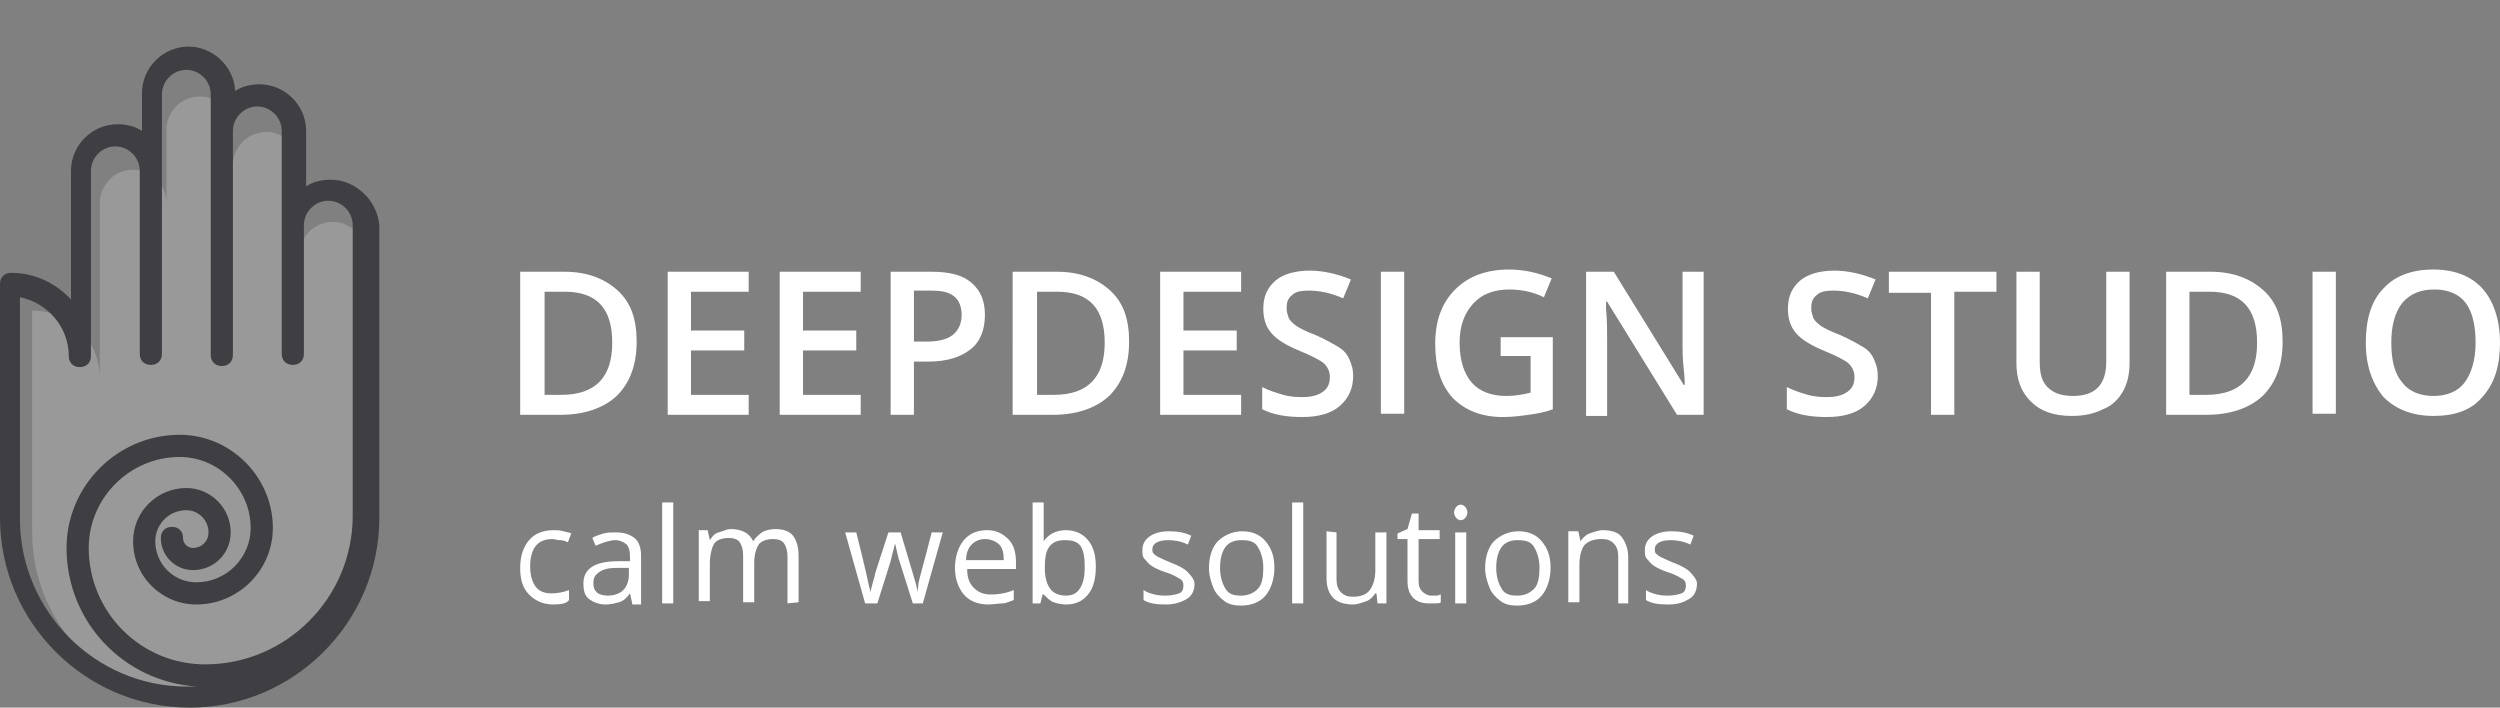 <svg id="Objects" xmlns="http://www.w3.org/2000/svg" viewBox="0 0 225.4 63.8"><rect x="0" y="0" width="225.4" height="63.8" fill="#808080" stroke="none"/><style>.st0{fill:#999}.st1{fill:#3f3e43}.st2{fill:#fff}</style><path id="XMLID_157_" class="st0" d="M30 20c-1.7 0-3 1.4-3 3v-8.1c0-1.7-1.4-3-3-3-1.7 0-3 1.4-3 3v-3.2c0-1.7-1.4-3-3-3-1.7 0-3 1.4-3 3v6.6c0-1.7-1.4-3-3-3-1.7 0-3 1.4-3 3v15.8C9 30.7 6.3 28 2.9 28v20c0 8.4 6.8 15.2 15.2 15.2 8.4 0 15.2-6.8 15.2-15.2V23c-.3-1.6-1.7-3-3.3-3z"/><path class="st1" d="M29.8 16.2c-.8 0-1.6.2-2.2.6v-5c0-2.3-1.9-4.2-4.2-4.2-.8 0-1.6.2-2.2.6-.1-2.2-2-4-4.2-4-2.3 0-4.2 1.9-4.2 4.2v3.4c-.6-.4-1.4-.6-2.2-.6-2.3 0-4.2 1.9-4.2 4.2V27C5 25.5 3.1 24.6 1 24.6c-.6 0-1 .4-1 1v21.1c0 9.4 7.7 17.1 17.1 17.1s17.1-7.7 17.1-17.1V20.3c-.2-2.2-2.1-4.1-4.4-4.1zm-28 30.6v-20c2.5.5 4.4 2.7 4.4 5.3 0 .6.4 1 1 1s1-.4 1-1V15.4c0-1.2 1-2.2 2.2-2.2s2.2 1 2.2 2.2v16.5c0 .6.4 1 1 1s1-.4 1-1V8.5c0-1.2 1-2.2 2.2-2.2s2.2 1 2.2 2.2V32c0 .6.4 1 1 1s1-.4 1-1V11.8c0-1.2 1-2.2 2.2-2.2s2.2 1 2.2 2.2v20.1c0 .6.4 1 1 1s1-.4 1-1V20.3c0-1.2 1-2.2 2.2-2.2s2.2 1 2.2 2.2v26.2c0 7.4-6 13.4-13.3 13.4C12.7 59.9 8 55.2 8 49.4c0-4.5 3.7-8.2 8.2-8.2 3.5 0 6.4 2.9 6.4 6.4 0 2.7-2.2 4.9-4.9 4.9-2.1 0-3.7-1.7-3.7-3.7 0-1.5 1.2-2.8 2.8-2.8 1.1 0 2 .9 2 2 0 .8-.6 1.4-1.4 1.4-.5 0-.9-.4-.9-.9 0-.6-.4-1-1-1s-1 .4-1 1c0 1.6 1.3 2.9 2.9 2.9 1.9 0 3.4-1.5 3.4-3.4 0-2.2-1.8-4-4-4-2.6 0-4.8 2.1-4.8 4.8 0 3.2 2.6 5.7 5.7 5.7 3.8 0 6.9-3.1 6.9-6.9 0-4.6-3.8-8.4-8.4-8.4C10.6 39.2 6 43.8 6 49.4c0 6.7 5.2 12.1 11.8 12.5h-1c-8.2 0-15-6.8-15-15.1z"/><path class="st2" d="M57.4 30.8c0 2.1-.6 3.7-1.8 4.9-1.2 1.1-2.9 1.7-5.1 1.7h-3.6V24.5h4c2 0 3.6.6 4.8 1.7 1.2 1.1 1.7 2.6 1.7 4.6zm-2.2.1c0-3.1-1.4-4.6-4.3-4.6h-1.8v9.3h1.5c3.1 0 4.6-1.6 4.6-4.7zm12.3 6.5h-7.3V24.5h7.3v1.8h-5.2v3.5h4.8v1.8h-4.8v4h5.2v1.8zm10 0h-7.2V24.5h7.3v1.8h-5.2v3.5h4.8v1.8h-4.8v4h5.2v1.8h-.1zm11.3-9c0 1.3-.4 2.4-1.3 3.1-.9.7-2.1 1.1-3.8 1.1h-1.3v4.8h-2.1V24.5H84c1.6 0 2.8.3 3.6 1 .8.7 1.2 1.6 1.2 2.9zm-6.4 2.4h1.1c1.1 0 1.9-.2 2.4-.6s.8-1 .8-1.8c0-.7-.2-1.3-.7-1.7s-1.2-.5-2.1-.5h-1.5v4.6zm19.4 0c0 2.1-.6 3.7-1.8 4.9-1.2 1.1-2.9 1.7-5.1 1.7h-3.6V24.5h4c2 0 3.6.6 4.8 1.7s1.7 2.6 1.7 4.6zm-2.2.1c0-3.1-1.4-4.6-4.3-4.6h-1.8v9.3H95c3.1 0 4.6-1.6 4.6-4.7zm12.3 6.5h-7.3V24.5h7.3v1.8h-5.2v3.5h4.8v1.8h-4.8v4h5.2v1.8zm10.1-3.5c0 1.1-.4 2-1.2 2.7s-2 1-3.4 1-2.6-.2-3.6-.7v-2c.6.3 1.2.5 1.9.7s1.3.2 1.8.2c.8 0 1.4-.2 1.8-.5s.6-.7.6-1.3c0-.5-.2-.9-.5-1.2-.3-.3-1.1-.7-2.3-1.2-1.2-.5-2-1-2.5-1.6s-.7-1.3-.7-2.2c0-1.1.4-1.9 1.1-2.5s1.8-.9 3.1-.9c1.2 0 2.5.3 3.7.8l-.7 1.7c-1.1-.5-2.2-.7-3.1-.7-.7 0-1.2.1-1.5.4-.4.3-.5.7-.5 1.2 0 .3.1.6.2.9.1.2.4.5.7.7.3.2.9.5 1.7.8.9.4 1.6.8 2.1 1.1s.8.7 1 1.2c.2.5.3.8.3 1.4zm2.5 3.5V24.5h2.1v12.8h-2.1v.1zm10.8-7h4.7v6.5c-.8.3-1.5.4-2.2.5-.7.1-1.5.2-2.3.2-1.9 0-3.4-.6-4.5-1.7-1.1-1.2-1.6-2.8-1.6-4.9s.6-3.7 1.8-4.9c1.2-1.2 2.8-1.8 4.9-1.8 1.3 0 2.6.3 3.8.8l-.7 1.7c-1-.5-2.1-.7-3.1-.7-1.4 0-2.5.4-3.3 1.3-.8.9-1.2 2-1.2 3.5 0 1.6.4 2.8 1.1 3.6.7.8 1.8 1.2 3.1 1.2.7 0 1.4-.1 2.2-.3v-3.3h-2.7v-1.7zm18.5 7h-2.6l-6.3-10.2h-.1v.6c.1 1.1.1 2.1.1 3v6.7H143v-13h2.5l6.3 10.2h.1c0-.1 0-.6-.1-1.5s-.1-1.5-.1-2v-6.7h1.9v12.9h.2zm15.5-3.5c0 1.1-.4 2-1.2 2.7-.8.7-2 1-3.4 1s-2.6-.2-3.6-.7v-2c.6.3 1.2.5 1.9.7s1.3.2 1.8.2c.8 0 1.4-.2 1.8-.5.4-.3.6-.7.6-1.3 0-.5-.2-.9-.5-1.2s-1.1-.7-2.3-1.2-2-1-2.5-1.6-.7-1.3-.7-2.2c0-1.1.4-1.9 1.1-2.5.7-.6 1.8-.9 3.1-.9 1.2 0 2.5.3 3.7.8l-.7 1.7c-1.1-.5-2.2-.7-3.1-.7-.7 0-1.2.1-1.5.4-.4.3-.5.7-.5 1.2 0 .3.1.6.2.9.1.2.4.5.7.7s.9.5 1.7.8c.9.4 1.6.8 2.1 1.1s.8.7 1 1.2.3.8.3 1.4zm6.9 3.5h-2.1v-11h-3.8v-1.9h9.7v1.8h-3.8v11.1zM192 24.5v8.3c0 .9-.2 1.8-.6 2.5-.4.7-1 1.3-1.8 1.6-.8.4-1.7.6-2.8.6-1.6 0-2.8-.4-3.7-1.3-.9-.9-1.3-2-1.3-3.5v-8.2h2.1v8.1c0 1.1.2 1.8.7 2.3s1.2.8 2.3.8c2 0 3-1 3-3.1v-8.1h2.1zm13.8 6.3c0 2.1-.6 3.7-1.8 4.9-1.2 1.1-2.9 1.7-5.1 1.7h-3.6V24.5h4c2 0 3.6.6 4.8 1.7 1.2 1.1 1.7 2.6 1.7 4.6zm-2.3.1c0-3.1-1.4-4.6-4.3-4.6h-1.8v9.3h1.5c3.1 0 4.6-1.6 4.6-4.7zm5 6.5V24.5h2.1v12.8h-2.1v.1zm16.9-6.5c0 2.1-.5 3.7-1.6 4.9-1 1.2-2.5 1.7-4.4 1.7s-3.4-.6-4.5-1.7c-1-1.2-1.6-2.8-1.6-4.9s.5-3.8 1.6-4.9c1-1.1 2.5-1.7 4.5-1.7 1.9 0 3.4.6 4.4 1.7s1.6 2.8 1.6 4.9zm-9.8 0c0 1.6.3 2.8 1 3.6.6.8 1.6 1.2 2.8 1.2 1.2 0 2.2-.4 2.8-1.2.6-.8 1-2 1-3.6s-.3-2.8-.9-3.6c-.6-.8-1.6-1.2-2.8-1.2-1.3 0-2.2.4-2.9 1.2-.7.9-1 2.1-1 3.6zM49.9 54.5c-.9 0-1.6-.3-2.2-.9s-.8-1.4-.8-2.4c0-1.1.3-1.9.8-2.5s1.3-.9 2.2-.9c.3 0 .6 0 .9.1s.6.1.7.2l-.3.8c-.2-.1-.4-.2-.7-.2-.3 0-.5-.1-.7-.1-1.3 0-2 .8-2 2.5 0 .8.2 1.4.5 1.8s.8.6 1.4.6c.5 0 1.1-.1 1.6-.3v.9c-.2.3-.7.4-1.4.4zm7.1-.1l-.2-.9c-.3.4-.6.7-1 .8-.4.1-.7.2-1.2.2-.6 0-1.1-.2-1.5-.5s-.5-.8-.5-1.4c0-1.3 1-2 3.1-2h1.1v-.4c0-.5-.1-.9-.3-1.1-.2-.2-.6-.4-1-.4-.5 0-1.1.2-1.8.5l-.3-.7c.3-.2.7-.3 1-.4s.8-.1 1.1-.1c.8 0 1.3.2 1.7.5s.6.9.6 1.6v4.4H57v-.1zm-2.2-.7c.6 0 1.1-.2 1.4-.5s.5-.8.5-1.4v-.6h-1c-.8 0-1.3.1-1.7.4s-.5.5-.5 1c0 .4.1.6.3.8.2.2.6.3 1 .3zm5.9.7h-1v-9.1h1v9.1zm10.3 0v-4.2c0-.5-.1-.9-.3-1.2-.2-.3-.6-.4-1-.4-.6 0-1.1.2-1.3.5-.2.3-.4.9-.4 1.6v3.6h-1v-4.2c0-.5-.1-.9-.3-1.2-.2-.3-.6-.4-1-.4-.6 0-1.1.2-1.3.5-.2.3-.4 1-.4 1.8v3.4h-1v-6.4h.8l.2.9c.2-.3.4-.6.8-.7s.7-.3 1.1-.3c1 0 1.7.4 2 1.1.2-.3.5-.6.8-.8s.8-.3 1.2-.3c.7 0 1.3.2 1.6.6.3.4.5 1 .5 1.8v4.2l-1 .1zm11.3 0l-1.2-3.8c-.1-.2-.2-.8-.4-1.6-.2.7-.3 1.2-.4 1.6l-1.2 3.8H78L76.2 48h1c.4 1.6.7 2.8.9 3.7.2.9.3 1.4.4 1.7 0-.2.1-.5.2-.9s.2-.6.2-.8l1.2-3.7h1.1l1.1 3.7c.2.7.4 1.2.4 1.7 0-.1.1-.4.1-.7s.5-1.9 1.2-4.7h1l-1.8 6.4h-.9zm6.8.1c-.9 0-1.7-.3-2.2-.9s-.8-1.4-.8-2.4.3-1.9.8-2.5 1.2-.9 2.1-.9c.8 0 1.4.3 1.9.8s.7 1.2.7 2.1v.6h-4.4c0 .8.2 1.3.6 1.7s.9.6 1.5.6c.7 0 1.4-.1 2.1-.4v.9c-.3.1-.7.3-1 .3s-.9.1-1.3.1zm-.3-5.9c-.5 0-.9.2-1.2.5-.3.3-.5.8-.5 1.4h3.4c0-.6-.1-1.1-.4-1.4s-.8-.5-1.3-.5zm7.3-.8c.8 0 1.5.3 2 .9s.7 1.4.7 2.4-.2 1.9-.7 2.5-1.1.9-2 .9c-.4 0-.8-.1-1.1-.2s-.6-.4-.9-.7H94l-.2.8h-.7v-9.1h1v3.5c.4-.6 1.1-1 2-1zm-.1.9c-.7 0-1.1.2-1.4.6s-.4 1-.4 1.9.2 1.5.5 1.9c.3.4.8.6 1.4.6.6 0 1-.2 1.3-.7s.4-1.1.4-1.9-.1-1.5-.4-1.9-.8-.5-1.4-.5zm11.7 3.9c0 .6-.2 1.1-.7 1.4s-1.1.5-1.9.5c-.9 0-1.5-.1-2-.4v-.9c.3.2.6.3 1 .4.4.1.7.1 1 .1.5 0 .9-.1 1.2-.2s.4-.4.4-.7c0-.3-.1-.5-.3-.6-.2-.1-.6-.4-1.3-.6-.6-.2-1-.4-1.3-.6-.3-.2-.4-.4-.6-.6s-.2-.5-.2-.8c0-.5.2-.9.6-1.2s1-.5 1.8-.5c.7 0 1.4.1 2 .4l-.3.8c-.6-.3-1.2-.4-1.8-.4-.5 0-.8.1-1 .2-.2.1-.4.3-.4.6 0 .2 0 .3.1.4.1.1.2.2.4.3.2.1.6.3 1.1.5.8.3 1.3.6 1.5.8.2.2.7.7.7 1.1zm7.2-1.4c0 1-.3 1.9-.8 2.5s-1.3.9-2.2.9c-.6 0-1.1-.1-1.5-.4-.4-.3-.8-.7-1-1.2-.2-.5-.4-1.1-.4-1.8 0-1 .3-1.9.8-2.4s1.3-.9 2.2-.9c.9 0 1.6.3 2.1.9s.8 1.3.8 2.4zm-4.9 0c0 .8.2 1.4.5 1.9s.8.6 1.4.6c.6 0 1.1-.2 1.5-.6.4-.4.5-1.1.5-1.9s-.2-1.4-.5-1.9-.8-.6-1.5-.6c-.6 0-1.1.2-1.4.6s-.5 1-.5 1.9zm7.5 3.2h-1v-9.1h1v9.1zm3-6.4v4.2c0 .5.1.9.4 1.2.3.3.6.4 1.1.4.7 0 1.2-.2 1.5-.6.3-.4.5-1 .5-1.8V48h1v6.4h-.8l-.1-.9h-.1c-.2.3-.5.6-.8.7s-.8.3-1.2.3c-.8 0-1.4-.2-1.8-.6s-.6-1-.6-1.8v-4.2l.9.1zm8.5 5.7h.5c.2 0 .3-.1.4-.1v.7c-.1.1-.3.1-.5.1h-.6c-1.2 0-1.9-.7-1.9-2v-3.8h-.9v-.5l.9-.4.4-1.4h.6v1.5h1.9v.8h-1.9v3.8c0 .4.1.7.3.9s.5.4.8.4zm2.1-7.5c0-.2.1-.4.2-.5.1-.1.2-.2.4-.2s.3.1.4.2c.1.1.2.3.2.5s-.1.4-.2.5c-.1.1-.2.2-.4.2s-.3-.1-.4-.2c-.1-.1-.2-.3-.2-.5zm1.1 8.2h-1V48h1v6.4zm7.6-3.2c0 1-.3 1.9-.8 2.5s-1.3.9-2.2.9c-.6 0-1.1-.1-1.5-.4-.4-.3-.8-.7-1-1.2-.2-.5-.4-1.1-.4-1.8 0-1 .3-1.9.8-2.4s1.3-.9 2.2-.9c.9 0 1.6.3 2.1.9s.8 1.3.8 2.4zm-4.9 0c0 .8.2 1.4.5 1.9s.8.6 1.4.6c.6 0 1.1-.2 1.5-.6.4-.4.5-1.1.5-1.9s-.2-1.4-.5-1.9-.8-.6-1.5-.6c-.6 0-1.1.2-1.4.6s-.5 1-.5 1.9zm11 3.2v-4.2c0-.5-.1-.9-.4-1.2s-.6-.4-1.1-.4c-.7 0-1.2.2-1.5.5s-.5 1-.5 1.8v3.4h-1v-6.4h.9l.2.9c.2-.3.5-.6.8-.7.3-.1.8-.3 1.2-.3.8 0 1.4.2 1.7.6s.6 1 .6 1.8v4.2h-.9zm7.1-1.8c0 .6-.2 1.1-.7 1.4s-1 .5-1.9.5c-.9 0-1.5-.1-2-.4v-.9c.3.2.6.3 1 .4.4.1.7.1 1 .1.5 0 .9-.1 1.2-.2.3-.1.4-.4.4-.7 0-.3-.1-.5-.3-.6s-.6-.4-1.3-.6c-.6-.2-1-.4-1.3-.6-.3-.2-.4-.4-.6-.6s-.2-.5-.2-.8c0-.5.2-.9.6-1.2.4-.3 1-.5 1.8-.5.7 0 1.4.1 2 .4l-.3.8c-.6-.3-1.2-.4-1.8-.4-.5 0-.8.1-1 .2-.2.1-.4.3-.4.6 0 .2 0 .3.1.4.1.1.2.2.4.3s.6.3 1.1.5c.8.3 1.3.6 1.5.8.2.2.7.7.7 1.1z"/></svg>